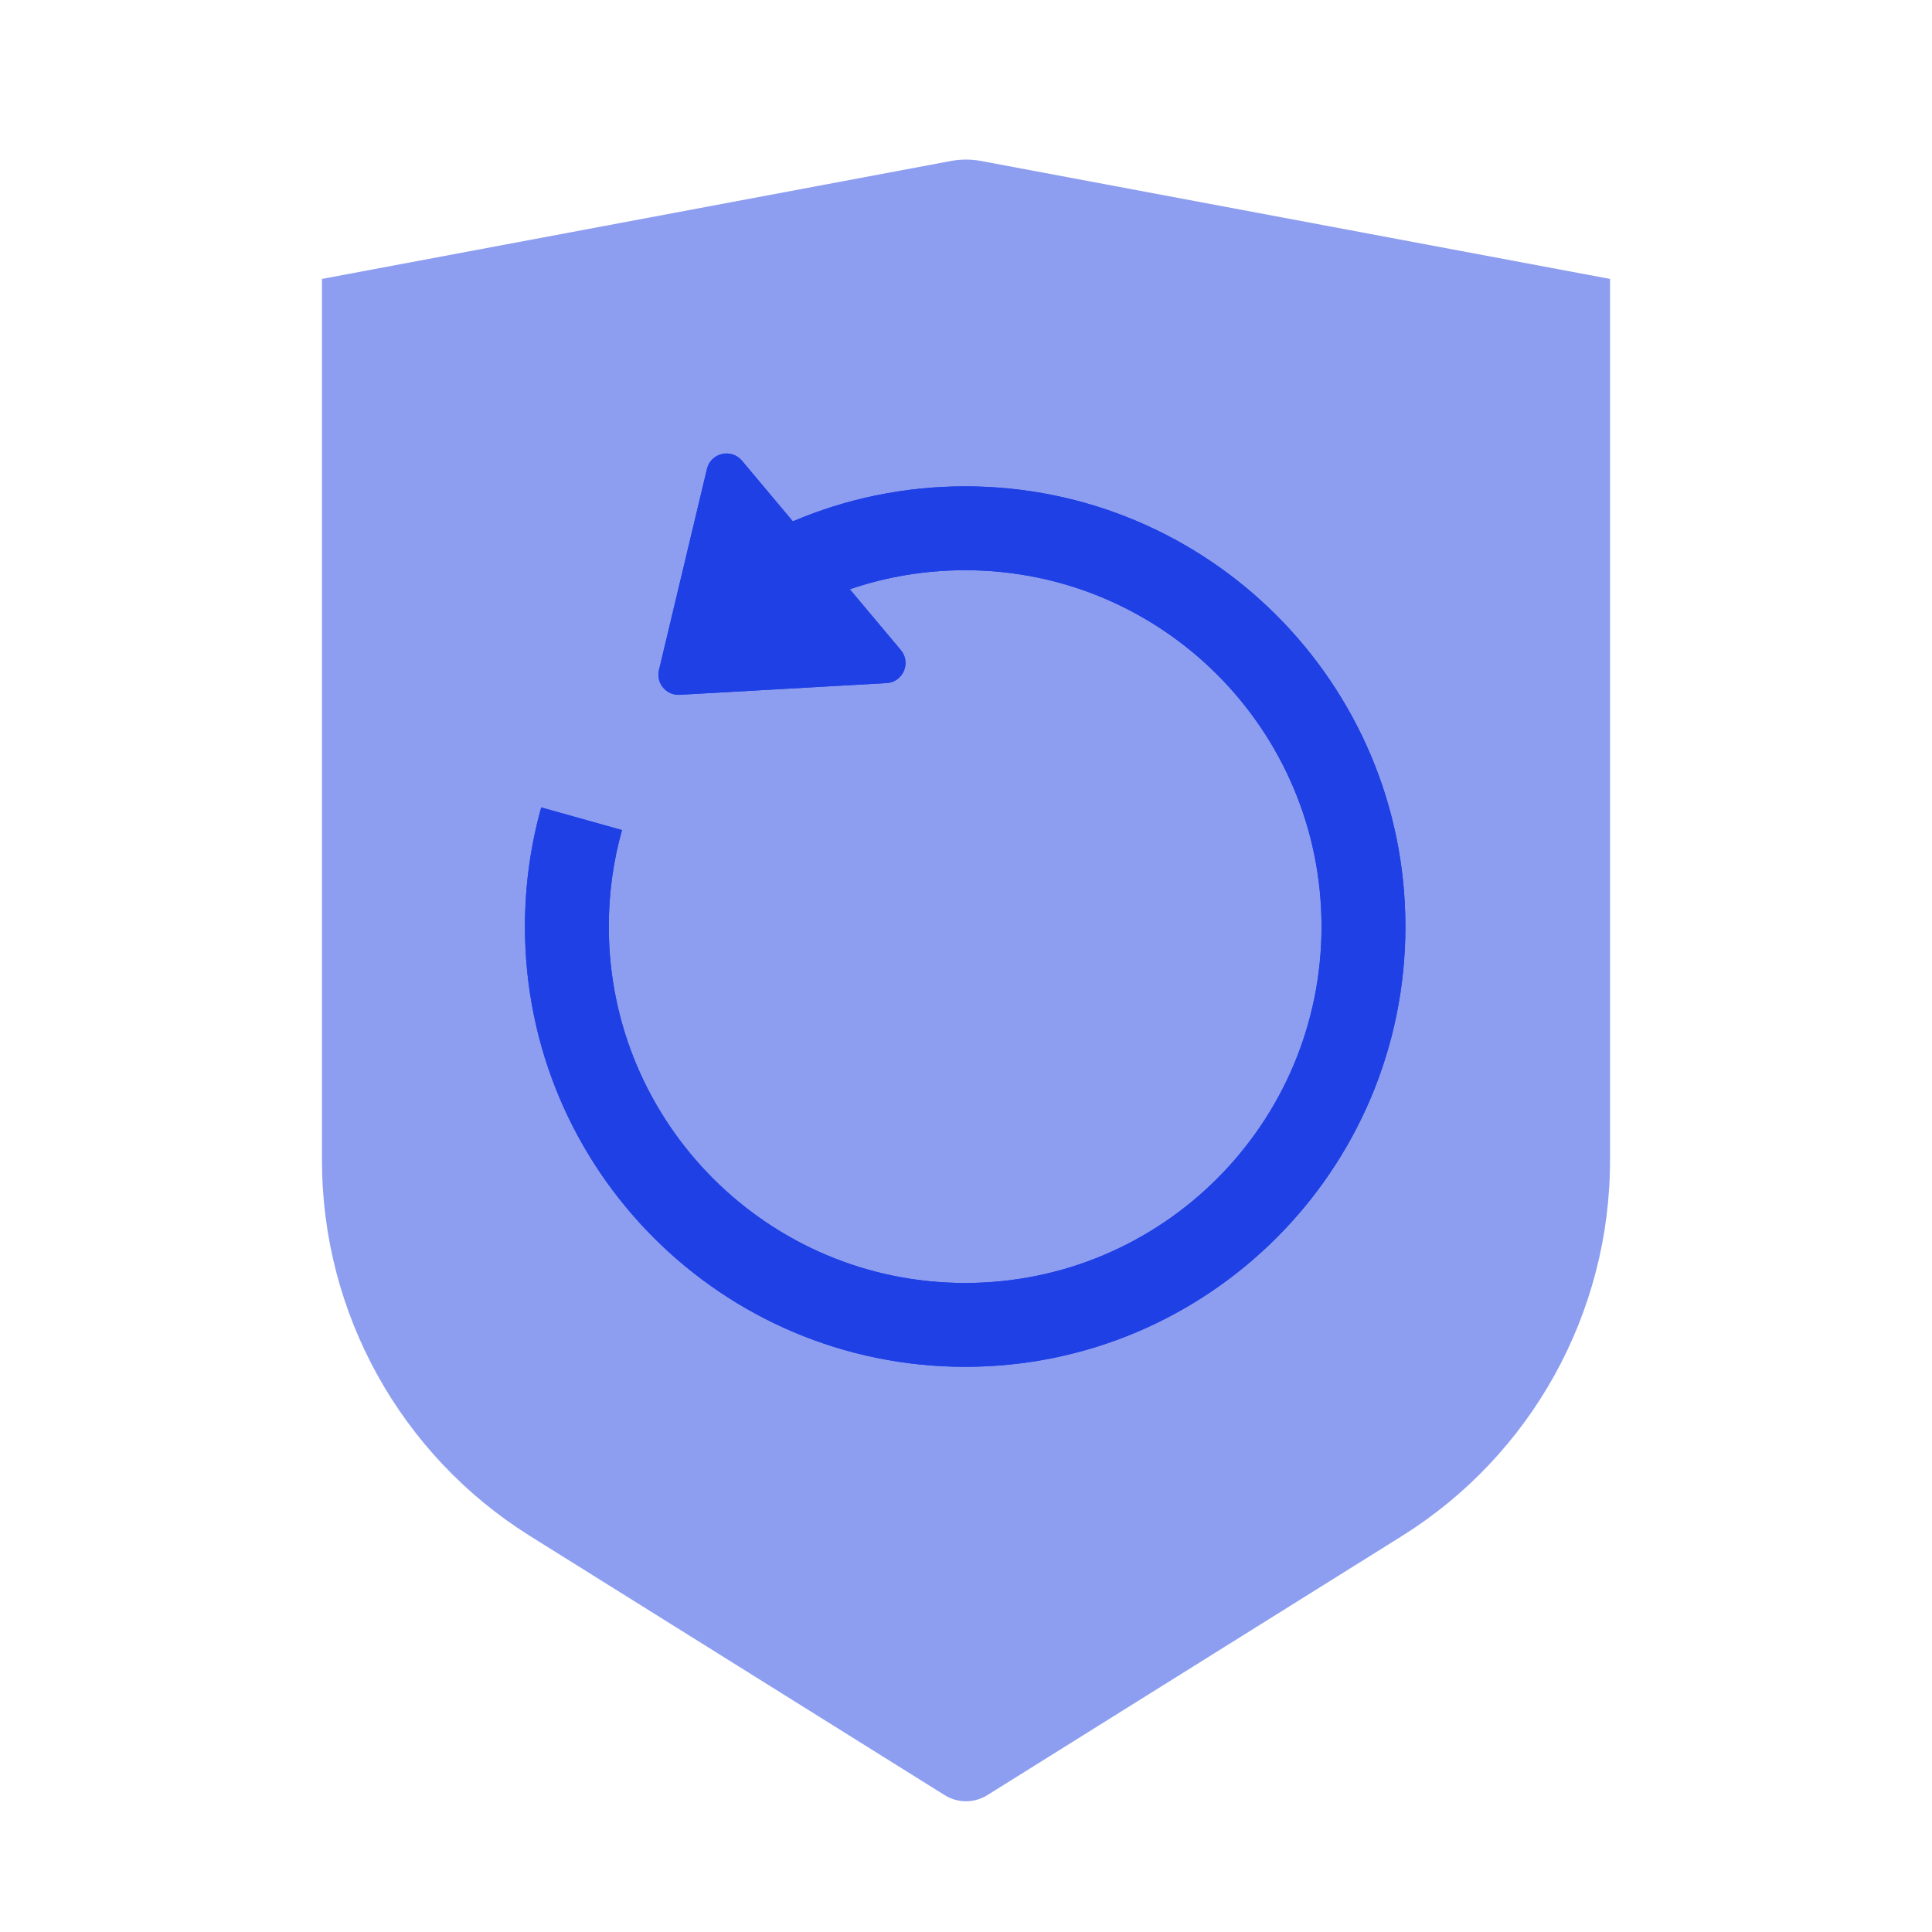 <svg width="48" height="48" viewBox="0 0 48 48" fill="none" xmlns="http://www.w3.org/2000/svg">
<rect width="48" height="48" fill="white"/>
<path opacity="0.3" fill-rule="evenodd" clip-rule="evenodd" d="M8 6.93L23.631 3.999C23.875 3.954 24.125 3.954 24.369 3.999L40 6.93V28.834C40 32.626 38.046 36.151 34.83 38.162L24.53 44.599C24.206 44.802 23.794 44.802 23.47 44.599L13.17 38.162C9.954 36.151 8 32.626 8 28.834L8 6.93Z" fill="#1F40E5"/>
<path fill-rule="evenodd" clip-rule="evenodd" d="M18.433 11.445C18.169 11.131 17.659 11.251 17.564 11.651L16.372 16.647C16.294 16.972 16.552 17.281 16.887 17.262L22.026 16.971C22.437 16.947 22.645 16.465 22.38 16.15L21.113 14.64C22.023 14.329 22.988 14.167 23.979 14.167C28.869 14.167 32.833 18.131 32.833 23.021C32.833 27.911 28.869 31.875 23.979 31.875C19.089 31.875 15.125 27.911 15.125 23.021C15.125 22.2 15.236 21.396 15.453 20.623L13.447 20.06C13.183 21.002 13.042 21.995 13.042 23.021C13.042 29.061 17.939 33.958 23.979 33.958C30.02 33.958 34.917 29.061 34.917 23.021C34.917 16.98 30.02 12.083 23.979 12.083C22.46 12.083 21.013 12.393 19.698 12.953L18.433 11.445Z" fill="#1F40E5"/>
<path opacity="0.3" fill-rule="evenodd" clip-rule="evenodd" d="M8 6.93L23.631 3.999C23.875 3.954 24.125 3.954 24.369 3.999L40 6.93V28.834C40 32.626 38.046 36.151 34.83 38.162L24.53 44.599C24.206 44.802 23.794 44.802 23.47 44.599L13.17 38.162C9.954 36.151 8 32.626 8 28.834L8 6.93Z" fill="#1F40E5"/>
<path fill-rule="evenodd" clip-rule="evenodd" d="M18.433 11.445C18.169 11.131 17.659 11.251 17.564 11.651L16.372 16.647C16.294 16.972 16.552 17.281 16.887 17.262L22.026 16.971C22.437 16.947 22.645 16.465 22.38 16.15L21.113 14.64C22.023 14.329 22.988 14.167 23.979 14.167C28.869 14.167 32.833 18.131 32.833 23.021C32.833 27.911 28.869 31.875 23.979 31.875C19.089 31.875 15.125 27.911 15.125 23.021C15.125 22.2 15.236 21.396 15.453 20.623L13.447 20.06C13.183 21.002 13.042 21.995 13.042 23.021C13.042 29.061 17.939 33.958 23.979 33.958C30.02 33.958 34.917 29.061 34.917 23.021C34.917 16.98 30.02 12.083 23.979 12.083C22.46 12.083 21.013 12.393 19.698 12.953L18.433 11.445Z" fill="#1F40E5"/>
</svg>
